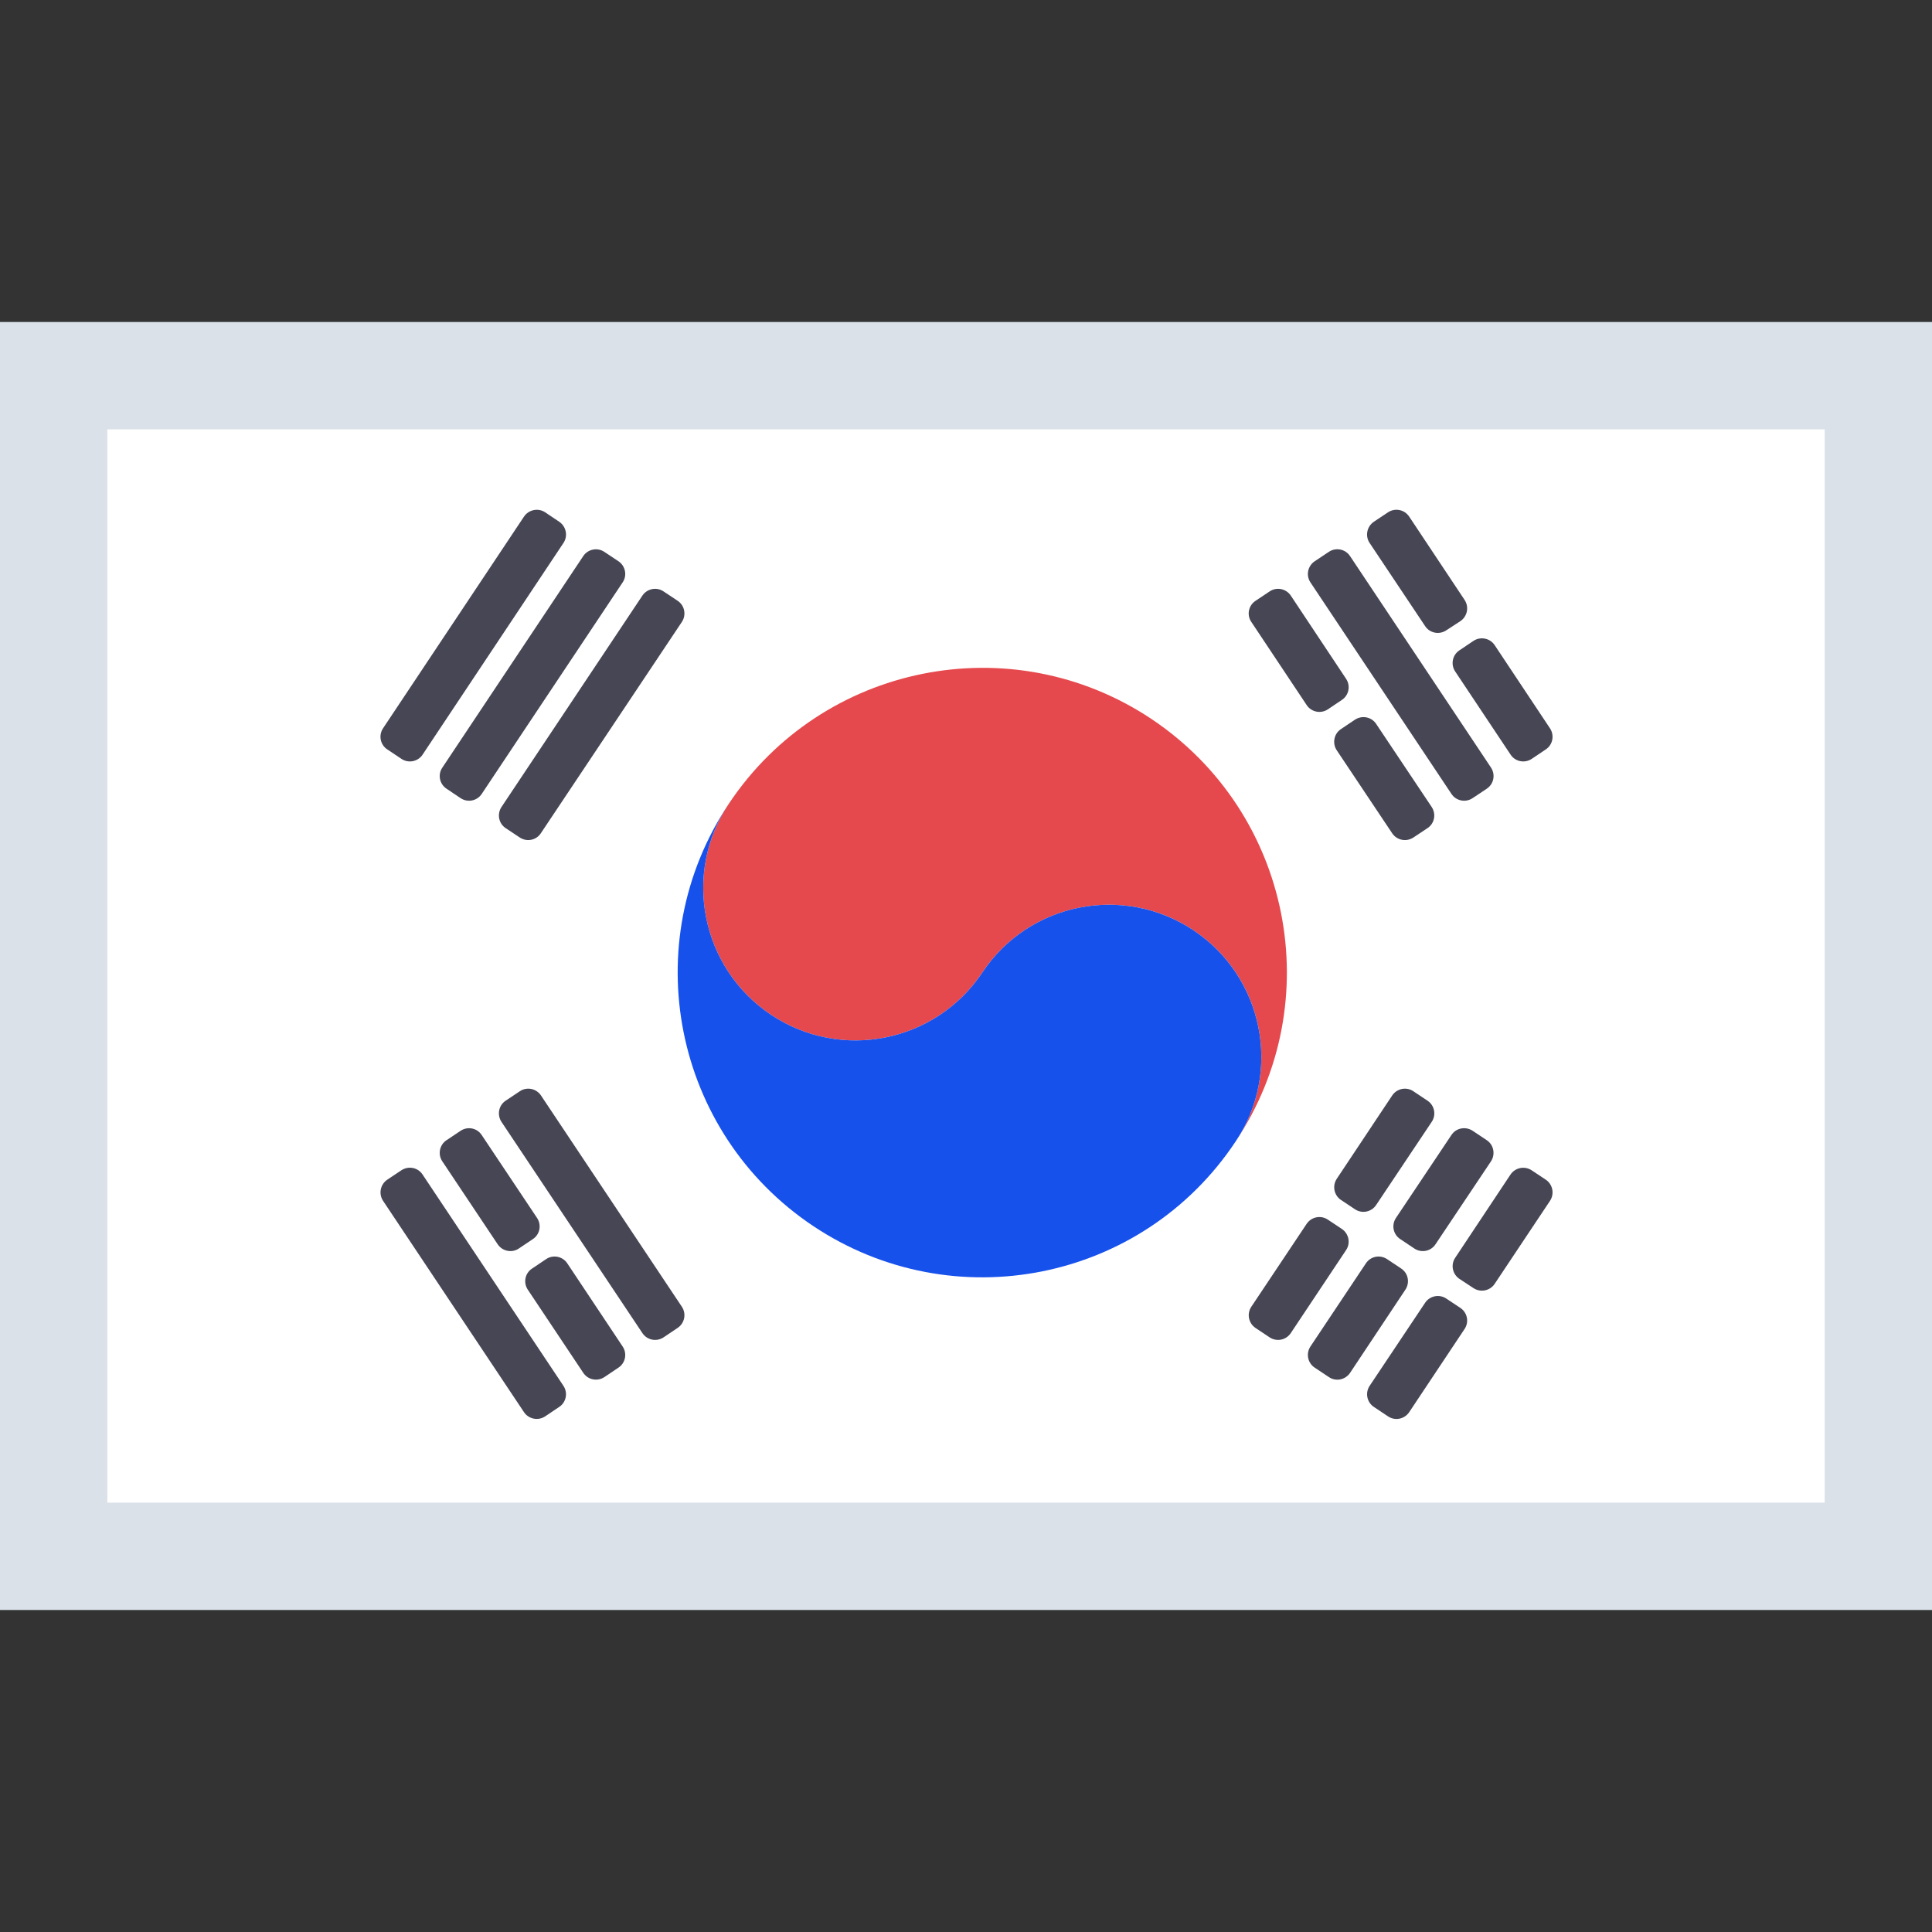 <?xml version="1.0" encoding="UTF-8"?>
<svg width="18px" height="18px" viewBox="0 0 18 18" version="1.1" xmlns="http://www.w3.org/2000/svg" xmlns:xlink="http://www.w3.org/1999/xlink">
    <rect x="0" y="0" width="18" height="18" fill="#333333" stroke="none"/>
    <!-- Generator: Sketch 50.2 (55047) - http://www.bohemiancoding.com/sketch -->
    <title>ko</title>
    <desc>Created with Sketch.</desc>
    <defs></defs>
    <g id="ko" stroke="none" stroke-width="1" fill="none" fill-rule="evenodd">
        <rect id="bg" stroke="#DAE1E9" fill="#FFFFFF" x="0.5" y="3.5" width="17" height="11"></rect>
        <g id="in-yan" transform="translate(5.5, 5.5)" fill-rule="nonzero">
            <path d="M5.227,1.198 C3.922,0.329 2.16,0.684 1.291,1.987 C0.855,2.637 1.032,3.52 1.684,3.955 C2.336,4.39 3.217,4.213 3.652,3.561 C4.086,2.908 4.968,2.734 5.619,3.167 C6.272,3.601 6.448,4.485 6.012,5.135 C6.882,3.83 6.53,2.068 5.227,1.198" id="Shape" fill="#E5494D"></path>
            <path d="M1.291,1.987 C0.855,2.637 1.032,3.52 1.684,3.955 C2.336,4.39 3.217,4.213 3.652,3.561 C4.086,2.908 4.967,2.734 5.619,3.167 C6.272,3.602 6.448,4.485 6.012,5.135 C5.144,6.442 3.382,6.793 2.077,5.923 C0.774,5.053 0.421,3.291 1.291,1.987" id="Shape" fill="#1751EC"></path>
        </g>
        <g id="lines" transform="translate(3.537, 4.739)" fill="#464655" fill-rule="nonzero">
            <path d="M8.489,0.81 L9.004,1.585 C9.048,1.651 9.03,1.739 8.965,1.782 L8.834,1.87 C8.769,1.913 8.681,1.896 8.637,1.83 L8.121,1.055 C8.077,0.99 8.095,0.902 8.16,0.859 L8.292,0.771 C8.357,0.727 8.445,0.745 8.489,0.81 Z" id="Shape"></path>
            <path d="M9.284,2.005 L9.802,2.78 C9.845,2.846 9.828,2.934 9.762,2.977 L9.631,3.064 C9.565,3.107 9.478,3.09 9.434,3.025 L8.917,2.251 C8.874,2.186 8.891,2.097 8.956,2.054 L9.087,1.966 C9.153,1.923 9.241,1.94 9.284,2.005 Z" id="Shape"></path>
            <path d="M9.041,0.442 L10.354,2.412 C10.398,2.478 10.38,2.566 10.315,2.609 L10.183,2.697 C10.118,2.741 10.029,2.723 9.986,2.658 L8.672,0.687 C8.629,0.622 8.646,0.534 8.712,0.49 L8.844,0.402 C8.909,0.359 8.997,0.376 9.041,0.442 Z" id="Shape"></path>
            <path d="M9.592,0.074 L10.108,0.85 C10.152,0.916 10.134,1.004 10.069,1.048 L9.937,1.134 C9.872,1.177 9.784,1.16 9.741,1.095 L9.223,0.319 C9.18,0.254 9.198,0.166 9.263,0.122 L9.395,0.034 C9.46,-0.009 9.548,0.008 9.592,0.074 Z" id="Shape"></path>
            <path d="M10.388,1.271 L10.904,2.047 C10.947,2.112 10.93,2.2 10.865,2.243 L10.734,2.331 C10.668,2.375 10.58,2.357 10.537,2.292 L10.02,1.516 C9.977,1.451 9.995,1.363 10.06,1.32 L10.191,1.232 C10.256,1.189 10.344,1.206 10.388,1.271 Z" id="Shape"></path>
            <path d="M1.503,5.467 L2.816,7.436 C2.859,7.501 2.842,7.589 2.776,7.633 L2.645,7.721 C2.58,7.764 2.492,7.747 2.448,7.681 L1.135,5.713 C1.092,5.647 1.109,5.559 1.174,5.516 L1.306,5.428 C1.371,5.384 1.459,5.402 1.503,5.467 Z" id="Shape"></path>
            <path d="M0.951,5.836 L1.467,6.609 C1.51,6.674 1.493,6.762 1.428,6.805 L1.297,6.893 C1.232,6.937 1.144,6.919 1.1,6.854 L0.584,6.081 C0.54,6.016 0.558,5.927 0.623,5.884 L0.755,5.796 C0.82,5.753 0.908,5.77 0.951,5.836 Z" id="Shape"></path>
            <path d="M1.748,7.031 L2.264,7.806 C2.308,7.872 2.29,7.96 2.225,8.003 L2.094,8.091 C2.029,8.134 1.94,8.117 1.897,8.051 L1.38,7.276 C1.337,7.211 1.354,7.123 1.42,7.08 L1.551,6.992 C1.616,6.948 1.705,6.966 1.748,7.031 Z" id="Shape"></path>
            <path d="M0.4,6.204 L1.712,8.172 C1.756,8.238 1.738,8.326 1.673,8.369 L1.542,8.457 C1.477,8.5 1.389,8.483 1.345,8.418 L0.032,6.449 C-0.011,6.384 0.006,6.296 0.071,6.252 L0.203,6.164 C0.269,6.121 0.357,6.138 0.4,6.204 Z" id="Shape"></path>
            <path d="M1.135,2.78 L2.448,0.81 C2.492,0.745 2.58,0.727 2.645,0.771 L2.776,0.858 C2.842,0.902 2.859,0.99 2.816,1.055 L1.502,3.024 C1.459,3.09 1.371,3.107 1.306,3.064 L1.175,2.977 C1.109,2.934 1.092,2.846 1.135,2.78 Z" id="Shape"></path>
            <path d="M0.584,2.413 L1.897,0.442 C1.94,0.377 2.029,0.359 2.094,0.403 L2.225,0.49 C2.29,0.534 2.308,0.622 2.264,0.687 L0.951,2.658 C0.908,2.723 0.82,2.741 0.754,2.697 L0.623,2.609 C0.558,2.566 0.54,2.478 0.584,2.413 Z" id="Shape"></path>
            <path d="M0.032,2.046 L1.345,0.074 C1.389,0.009 1.477,-0.009 1.542,0.034 L1.673,0.122 C1.738,0.166 1.756,0.254 1.713,0.319 L0.4,2.292 C0.357,2.357 0.268,2.375 0.203,2.331 L0.071,2.243 C0.006,2.2 -0.012,2.112 0.032,2.046 Z" id="Shape"></path>
            <path d="M8.121,7.436 L8.637,6.663 C8.681,6.598 8.769,6.58 8.834,6.624 L8.965,6.711 C9.03,6.755 9.048,6.843 9.004,6.908 L8.489,7.681 C8.445,7.747 8.357,7.764 8.292,7.721 L8.16,7.633 C8.095,7.589 8.078,7.501 8.121,7.436 Z" id="Shape"></path>
            <path d="M8.917,6.244 L9.434,5.467 C9.478,5.402 9.566,5.384 9.631,5.428 L9.763,5.516 C9.828,5.559 9.846,5.648 9.802,5.713 L9.284,6.488 C9.241,6.553 9.153,6.571 9.088,6.528 L8.957,6.441 C8.892,6.398 8.874,6.31 8.917,6.244 Z" id="Shape"></path>
            <path d="M8.672,7.806 L9.189,7.031 C9.232,6.966 9.32,6.948 9.386,6.992 L9.518,7.08 C9.583,7.123 9.6,7.211 9.557,7.276 L9.041,8.052 C8.997,8.117 8.909,8.135 8.844,8.091 L8.712,8.003 C8.646,7.96 8.629,7.871 8.672,7.806 Z" id="Shape"></path>
            <path d="M9.469,6.608 L9.986,5.835 C10.029,5.77 10.117,5.753 10.183,5.796 L10.315,5.884 C10.38,5.927 10.397,6.016 10.354,6.081 L9.837,6.854 C9.794,6.919 9.706,6.937 9.64,6.893 L9.508,6.805 C9.443,6.762 9.425,6.674 9.469,6.608 Z" id="Shape"></path>
            <path d="M9.224,8.172 L9.741,7.398 C9.784,7.334 9.872,7.316 9.937,7.359 L10.068,7.446 C10.134,7.489 10.152,7.578 10.108,7.643 L9.592,8.418 C9.548,8.483 9.46,8.501 9.395,8.457 L9.263,8.369 C9.198,8.326 9.18,8.237 9.224,8.172 Z" id="Shape"></path>
            <path d="M10.021,6.979 L10.536,6.204 C10.58,6.139 10.668,6.121 10.734,6.165 L10.865,6.252 C10.93,6.296 10.947,6.384 10.904,6.449 L10.388,7.223 C10.344,7.288 10.256,7.305 10.191,7.262 L10.06,7.176 C9.995,7.132 9.977,7.044 10.021,6.979 Z" id="Shape"></path>
        </g>
    </g>
</svg>
